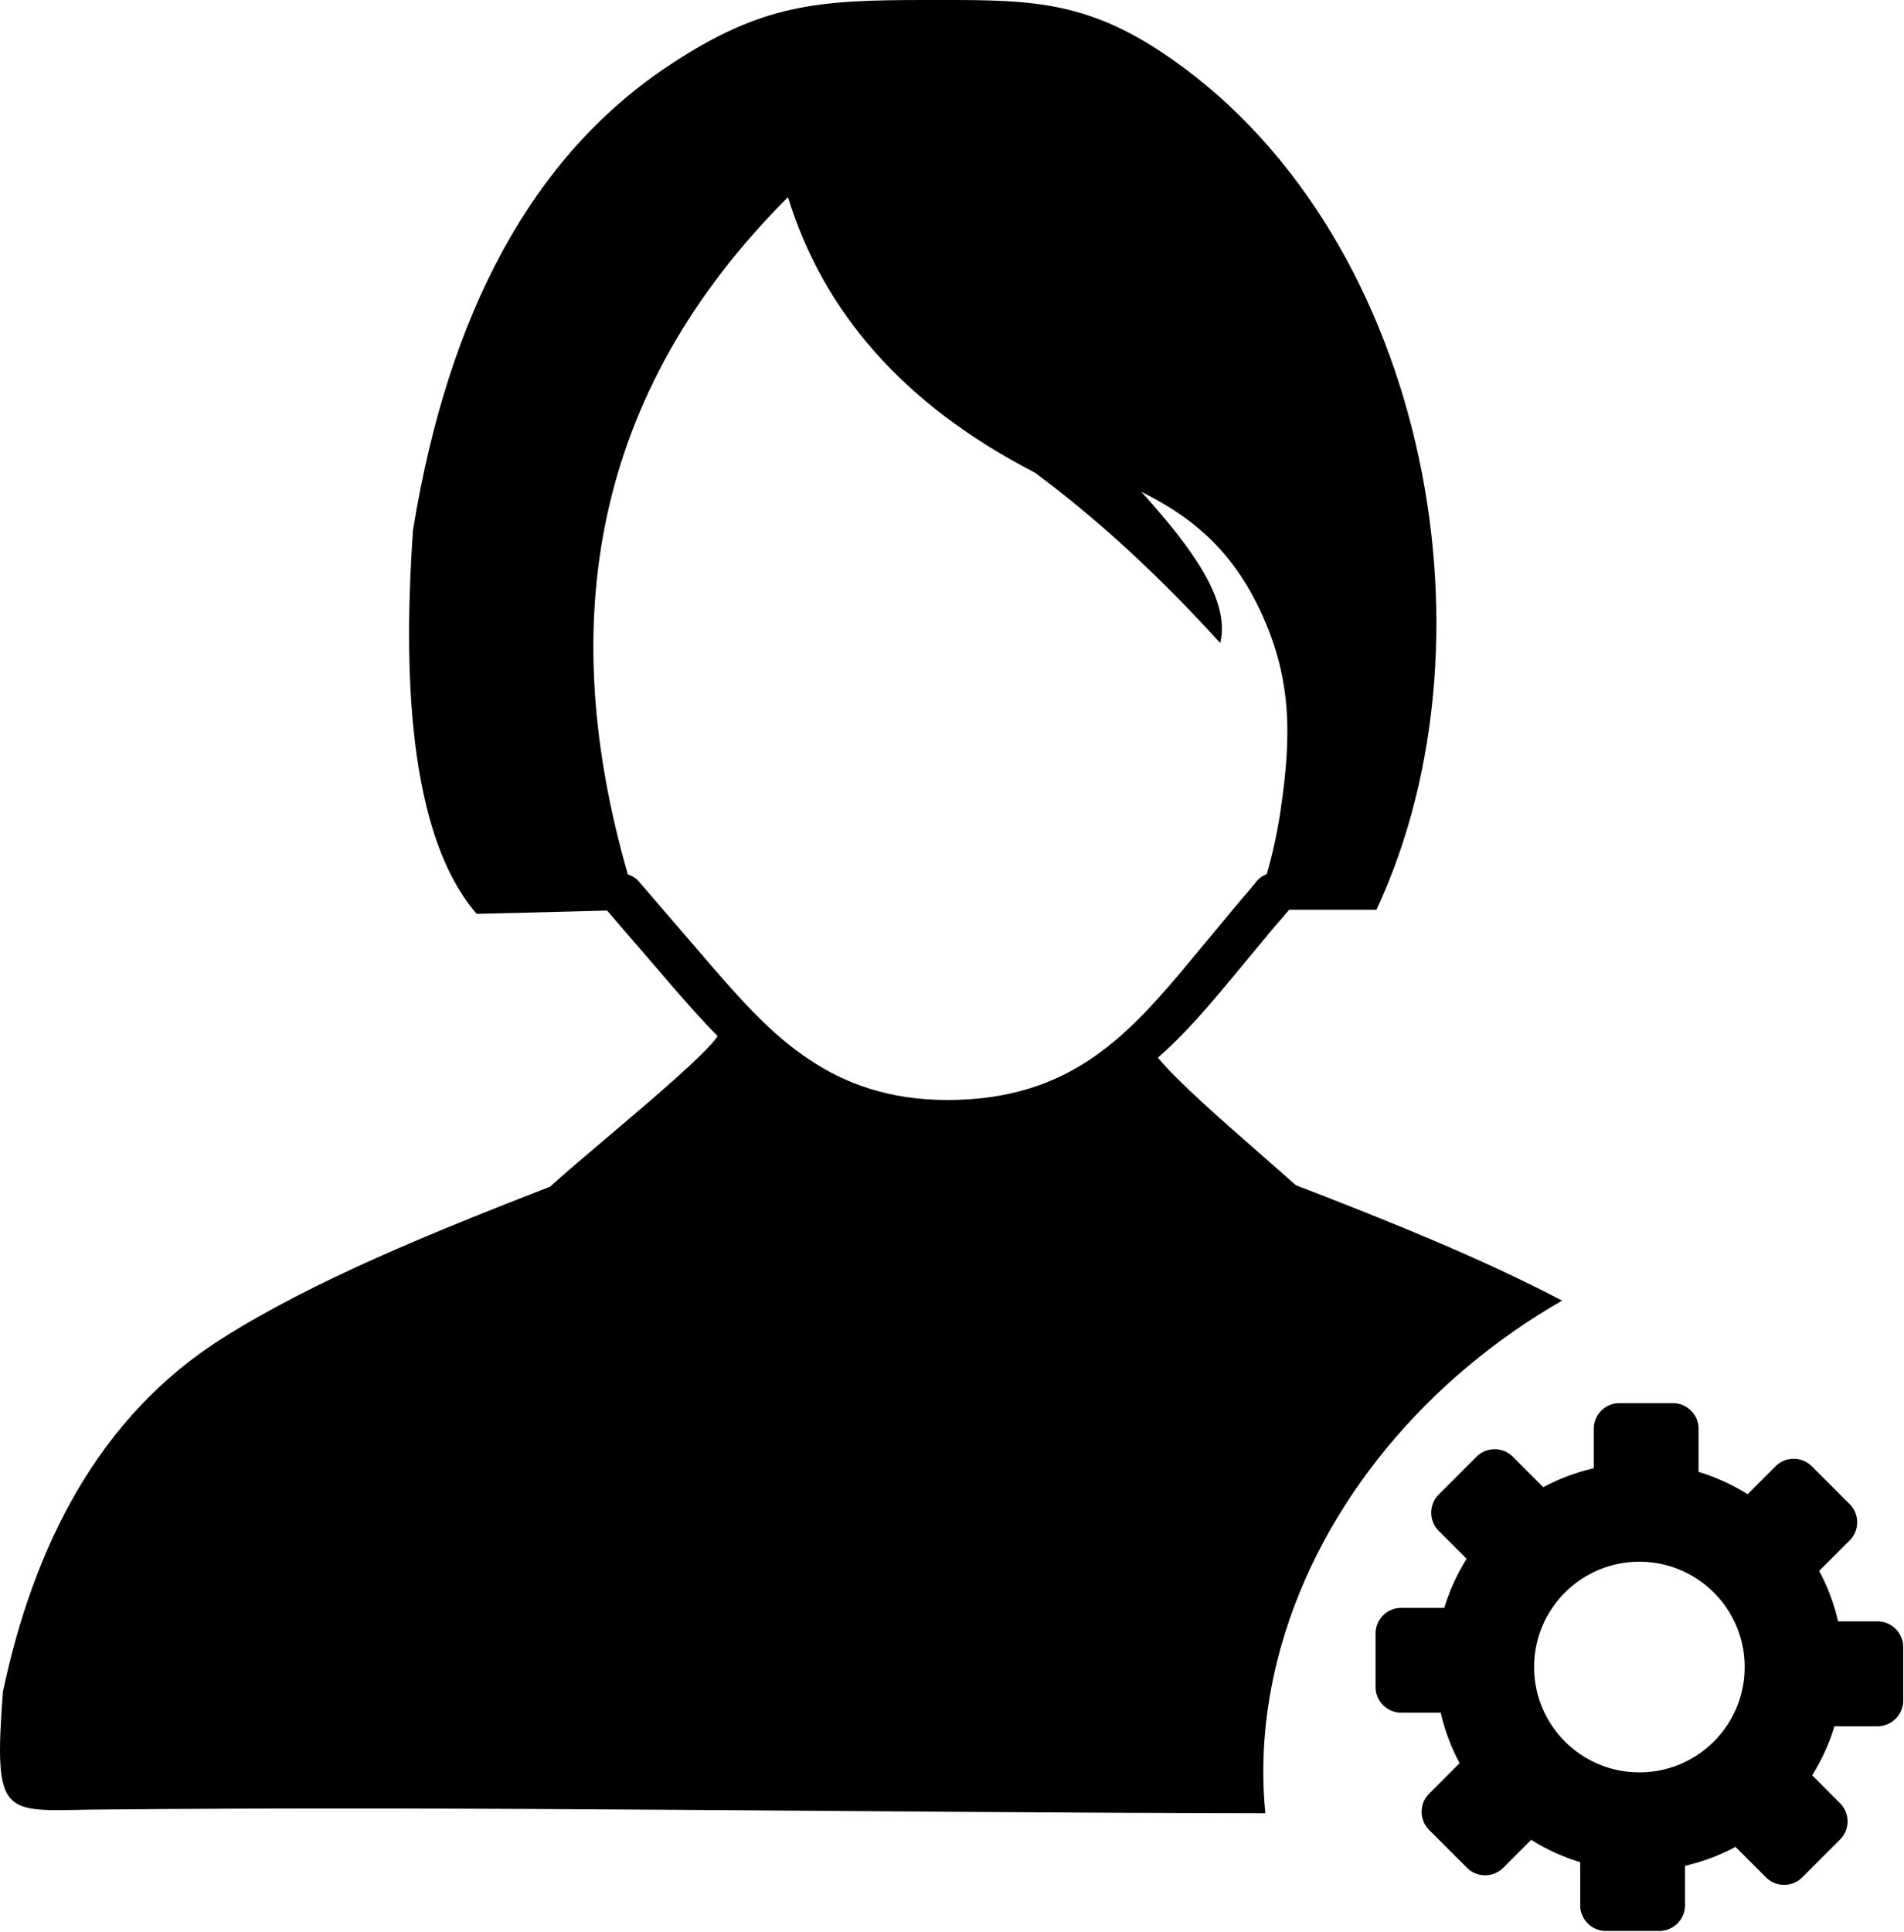 <svg id="Layer_1" width="121.044" height="122.769" xmlns="http://www.w3.org/2000/svg"><style id="style1">.st0{fill-rule:evenodd;clip-rule:evenodd}</style><g id="g1" transform="translate(-.006)"><path id="path1" class="st0" d="M58.91 0c-6.9 0-10.42.22-16.33 4.13-8.72 5.76-14.07 15.73-16.32 29.57-.47 6.9-.77 18.82 4.05 24.38l5.63-.14 2.66-.07 4.05 4.7c.95 1.1 1.92 2.21 2.98 3.28-.75 1.12-4.12 3.98-7.11 6.51-1.32 1.12-2.58 2.19-3.55 3.06-7.59 2.95-15.01 5.97-20.76 9.59C6.172 90.05 2.11 98.45.19 107.52c-.59 7.98-.01 7.58 5.6 7.49 24.859-.24 49.78.2 74.66.23-.34-3.39-.03-6.98 1.01-10.65 2.63-9.22 9.36-17.05 17.85-21.93-5.06-2.66-10.94-5.03-16.93-7.34-.69-.62-1.47-1.29-2.26-1.99-2.52-2.2-5.35-4.69-6.5-6.11 1.8-1.58 3.32-3.39 4.82-5.2l2.54-3.06c.04-.05.23-.27.52-.6.14-.17.3-.34.46-.54h5.55C95.7 40.29 90.5 14.28 73.77 3.26 68.62-.13 64.93 0 58.91 0zM50.1 12.53c2.22 7.19 7.21 13.13 15.7 17.51 4.06 3.009 7.99 6.65 11.78 10.83.67-2.77-1.9-6.15-5.01-9.61 2.89 1.43 5.53 3.41 7.41 7.25 2.18 4.45 2.15 8.2 1.43 13.03-.21 1.4-.5 2.73-.87 4.01-.25.1-.47.24-.62.43-.34.42-.69.83-1.01 1.2-.1.12-.18.21-.53.63l-2.54 3.06c-1.94 2.33-3.9 4.66-6.38 6.36-2.37 1.62-5.28 2.69-9.27 2.68-3.67-.01-6.46-1.04-8.75-2.58-2.41-1.6-4.34-3.8-6.2-5.94L40.6 56c-.17-.2-.41-.34-.68-.43-4.58-15.9-2.35-30.52 10.18-43.04z"/></g><g id="g2" transform="translate(87.449 89.175) scale(.273)"><path fill-rule="evenodd" clip-rule="evenodd" d="M101.589 14.7l8.818 8.819c2.321 2.321 2.321 6.118 0 8.439l-7.101 7.101a47.216 47.216 0 0 1 4.405 11.752h9.199c3.283 0 5.969 2.686 5.969 5.968V69.25c0 3.283-2.686 5.969-5.969 5.969h-10.039a47.194 47.194 0 0 1-5.204 11.418l6.512 6.51c2.321 2.323 2.321 6.12 0 8.44l-8.818 8.819c-2.321 2.32-6.119 2.32-8.439 0l-7.102-7.102a47.118 47.118 0 0 1-11.753 4.406v9.199c0 3.282-2.685 5.968-5.968 5.968h-12.47c-3.283 0-5.969-2.686-5.969-5.968V106.87a47.21 47.21 0 0 1-11.417-5.205l-6.511 6.512c-2.323 2.321-6.12 2.321-8.441 0l-8.818-8.818c-2.321-2.321-2.321-6.118 0-8.439l7.102-7.102a47.077 47.077 0 0 1-4.405-11.751H5.968C2.686 72.067 0 69.382 0 66.099V53.628c0-3.283 2.686-5.968 5.968-5.968h10.039a47.27 47.27 0 0 1 5.204-11.418l-6.511-6.51c-2.321-2.322-2.321-6.12 0-8.44l8.819-8.819c2.321-2.321 6.118-2.321 8.439 0l7.101 7.101a47.133 47.133 0 0 1 11.753-4.406V5.969C50.812 2.686 53.498 0 56.78 0h12.471c3.282 0 5.968 2.686 5.968 5.969v10.036a47.239 47.239 0 0 1 11.422 5.204l6.507-6.509c2.323-2.321 6.12-2.321 8.441 0zM61.44 36.92c13.54 0 24.519 10.98 24.519 24.519 0 13.538-10.979 24.519-24.519 24.519-13.539 0-24.519-10.98-24.519-24.519 0-13.539 10.98-24.519 24.519-24.519z" id="path1-7"/></g></svg>